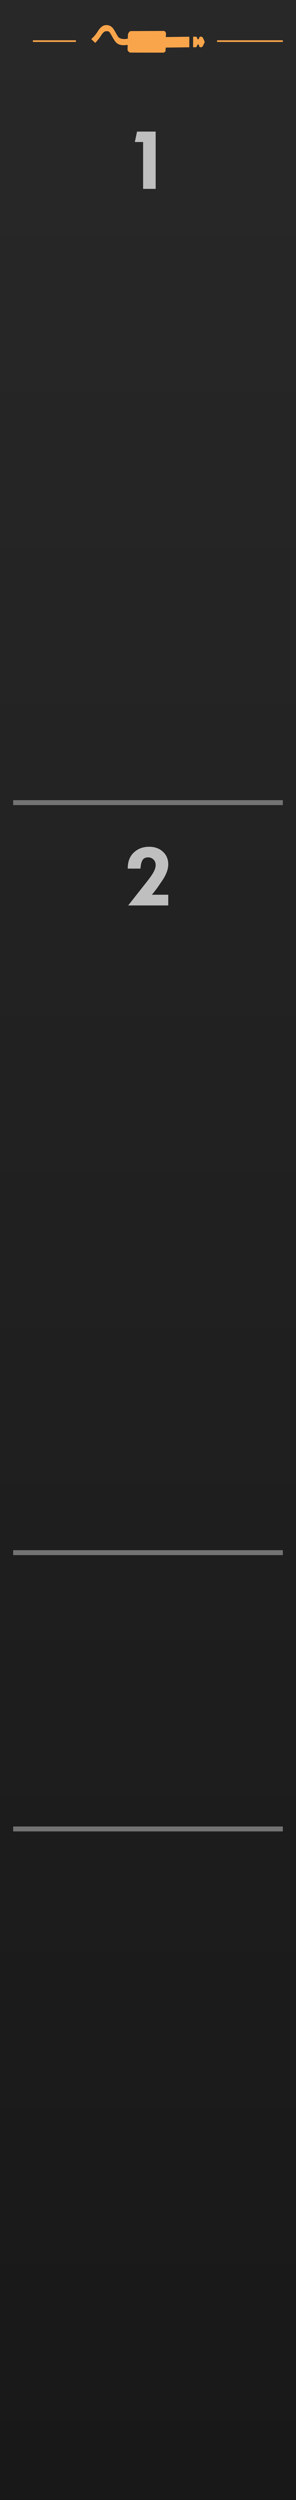 <?xml version="1.0" encoding="UTF-8" standalone="no"?>
<svg width="45" height="380" viewBox="0 0 45 380" version="1.1" id="svg1" sodipodi:docname="CHEM-jack.svg"
   inkscape:version="1.4 (86a8ad7, 2024-10-11)" xmlns:inkscape="http://www.inkscape.org/namespaces/inkscape"
   xmlns:sodipodi="http://sodipodi.sourceforge.net/DTD/sodipodi-0.dtd" xmlns:xlink="http://www.w3.org/1999/xlink"
   xmlns="http://www.w3.org/2000/svg" xmlns:svg="http://www.w3.org/2000/svg">
   <sodipodi:namedview id="namedview1" pagecolor="#ffffff" bordercolor="#666666" borderopacity="1.0"
      inkscape:showpageshadow="2" inkscape:pageopacity="0.0" inkscape:pagecheckerboard="0" inkscape:deskcolor="#d1d1d1"
      showgrid="false" inkscape:zoom="27.778132" inkscape:cx="-1.3139833" inkscape:cy="3.7439523"
      inkscape:window-width="3840" inkscape:window-height="2126" inkscape:window-x="-11" inkscape:window-y="-11"
      inkscape:window-maximized="1" inkscape:current-layer="svg1" />
   <defs id="defs1">
      <linearGradient id="panel-stops">
         <stop offset="0" stop-color="#282828" id="stop1" />
         <stop offset="1" stop-color="#181818" id="stop2" />
      </linearGradient>
      <linearGradient id="gpanel" x1="0" y1="0" x2="0" y2="380" xlink:href="#panel-stops"
         gradientUnits="userSpaceOnUse" />
   </defs>
   <rect id="g-panel" fill="url(#gpanel)" x="0" y="0" width="45.5" height="380" />

   <path id="JACK--title" opacity="0" fill="#f9a54b"
      d="m 2.845,12.224 h 0.765 v 4.104 q 0,1.674 -1.393,1.674 -0.483,0 -0.954,-0.25 l 0.378,-0.624 q 0.369,0.127 0.602,0.127 0.602,0 0.602,-0.809 z M 15.09,12 17.735,17.814 H 16.936 L 16.281,16.381 H 13.903 l -0.637,1.433 h -0.795 z m 0,1.753 -0.901,1.991 h 1.802 z m 15.515,-1.349 v 0.866 q -0.905,-0.444 -1.666,-0.444 -0.976,0 -1.644,0.633 -0.668,0.628 -0.668,1.547 0,0.936 0.681,1.564 0.686,0.624 1.714,0.624 0.747,0 1.582,-0.47 v 0.875 q -0.76,0.404 -1.648,0.404 -1.301,0 -2.224,-0.879 -0.923,-0.883 -0.923,-2.127 0,-1.222 0.905,-2.092 0.91,-0.87 2.188,-0.87 0.822,0 1.701,0.369 z m 8.91,-0.189 h 0.765 v 2.276 l 2.369,-2.276 h 1.072 l -2.703,2.602 2.72,2.997 h -0.976 l -2.483,-2.729 v 2.729 H 39.514 Z" />

   <path id="a--div" fill="none" stroke="#737373" stroke-width="0.75" d="M 2,122 h 41" />
   <path id="b--div" fill="none" stroke="#737373" stroke-width="0.75" d="M 2,236 h 41" />
   <path id="c--div" fill="none" stroke="#737373" stroke-width="0.75" d="M 2,278 h 41" />

   <path id="1--ctl-label-hi" fill="#bfbfbf"
      d="m 20.835,20 h 2.83 v 8.709 h -1.907 v -7.123 h -1.258 z" />
   <path id="2--ctl-label-hi" fill="#bfbfbf"
      d="m 23.091,136 h 2.488 v 1.627 h -6.091 l 2.974,-3.78 q 0.649,-0.834 0.923,-1.367 0.28,-0.533 0.28,-0.998 0,-0.506 -0.335,-0.834 -0.328,-0.328 -0.827,-0.328 -0.574,0 -0.834,0.417 -0.26,0.41 -0.314,1.292 h -1.935 q -0.007,-1.586 0.93,-2.454 0.937,-0.868 2.317,-0.868 1.285,0 2.099,0.752 0.813,0.745 0.813,1.914 0,1.142 -0.95,2.529 l -0.52,0.759 q -0.308,0.458 -0.779,1.046 z" />


   <path id="th" stroke="#f9a54b" stroke-width="0.25" d="m 5,6.25 h 6.542 M 43,6.25 H 33" />
   <path id="jack-glyph" fill="#f9a54b"
      d="m 16.224,3.813 c -0.062,-0.001 -0.127,0.001 -0.194,0.009 -0.58,0.067 -0.952,0.598 -1.25,1.068 -0.298,0.47 -0.584,0.741 -0.908,1.06 l 0.612,0.574 c 0.284,-0.342 0.532,-0.578 0.813,-1.021 0.281,-0.443 0.486,-0.715 0.791,-0.75 0.399,-0.046 0.482,0.035 0.649,0.268 0.166,0.233 0.37,0.697 0.747,1.239 0.407,0.586 1.012,0.627 1.496,0.607 0.156,-0.006 0.302,-0.025 0.43,-0.046 l -0.018,0.629 c -0.065,0.253 0.264,0.543 0.434,0.543 l 5.011,0.011 c 0,0 0.313,-0.042 0.333,-0.319 l 0.033,-0.451 3.577,-0.046 V 5.583 L 25.203,5.63 25.236,5.213 C 25.269,4.796 24.937,4.703 24.937,4.703 l -5.022,0.022 c -0.253,0.001 -0.454,0.326 -0.468,0.611 l -0.021,0.541 C 19.296,5.903 19.134,5.927 18.959,5.934 18.551,5.951 18.126,5.829 17.979,5.616 17.655,5.151 17.488,4.736 17.226,4.369 16.998,4.048 16.662,3.823 16.225,3.813 Z m 13.566,1.761 -0.433,0.004 v 1.606 l 0.433,-0.004 c 0.148,-0.102 0.157,-0.164 0.208,-0.385 0.092,-0.008 0.152,-0.002 0.252,-0.012 v 0.1 c 0,0.164 0.102,0.296 0.229,0.296 h 0.127 c 0.05,0 0.097,-0.021 0.135,-0.056 0.092,-0.057 0.292,-0.517 0.386,-0.746 -0.097,-0.236 -0.307,-0.736 -0.395,-0.77 -0.014,-0.005 -0.027,-0.006 -0.041,-0.009 -0.026,-0.013 -0.055,-0.021 -0.085,-0.021 h -0.127 c -0.127,2.9e-6 -0.229,0.132 -0.229,0.296 v 0.008 C 30.244,5.907 30.236,5.932 30.227,5.955 L 30.002,5.951 C 29.985,5.654 29.883,5.616 29.791,5.573 Z" />

   <g id="knob-tracks" opacity="0">
      <g id="t1" transform="translate(3,73)">
         <path id="t10--k-track" fill="none" stroke="#737373" stroke-width="0.65" d="m 4.245,16.687 c -3.359,-2.168 -4.886,-6.292 -3.747,-10.125 1.138,-3.833 4.669,-6.455 8.667,-6.437 3.998,0.017 7.505,2.67 8.61,6.512 1.105,3.842 -0.457,7.953 -3.835,10.092" />
         <circle id="t10--trackdot" fill="#737373" cx="4.245" cy="16.687" r="0.65" />
         <circle id="t11--trackdot" fill="#737373" cx="13.872" cy="16.687" r="0.65" />
      </g>
      <g id="t2" transform="translate(23,73)">
         <path id="t10--k-track" fill="none" stroke="#737373" stroke-width="0.65" d="m 4.245,16.687 c -3.359,-2.168 -4.886,-6.292 -3.747,-10.125 1.138,-3.833 4.669,-6.455 8.667,-6.437 3.998,0.017 7.505,2.67 8.61,6.512 1.105,3.842 -0.457,7.953 -3.835,10.092" />
         <circle id="t10--trackdot" fill="#737373" cx="4.245" cy="16.687" r="0.65" />
         <circle id="t11--trackdot" fill="#737373" cx="13.872" cy="16.687" r="0.65" />
      </g>
      <g id="t3" transform="translate(3,211)">
         <path id="t10--k-track" fill="none" stroke="#737373" stroke-width="0.65" d="m 4.245,16.687 c -3.359,-2.168 -4.886,-6.292 -3.747,-10.125 1.138,-3.833 4.669,-6.455 8.667,-6.437 3.998,0.017 7.505,2.67 8.61,6.512 1.105,3.842 -0.457,7.953 -3.835,10.092" />
         <circle id="t10--trackdot" fill="#737373" cx="4.245" cy="16.687" r="0.65" />
         <circle id="t11--trackdot" fill="#737373" cx="13.872" cy="16.687" r="0.65" />
      </g>
      <g id="t4" transform="translate(23,211)">
         <path id="t10--k-track" fill="none" stroke="#737373" stroke-width="0.65" d="m 4.245,16.687 c -3.359,-2.168 -4.886,-6.292 -3.747,-10.125 1.138,-3.833 4.669,-6.455 8.667,-6.437 3.998,0.017 7.505,2.67 8.61,6.512 1.105,3.842 -0.457,7.953 -3.835,10.092" />
         <circle id="t10--trackdot" fill="#737373" cx="4.245" cy="16.687" r="0.65" />
         <circle id="t11--trackdot" fill="#737373" cx="13.872" cy="16.687" r="0.65" />
      </g>
   </g>
</svg>